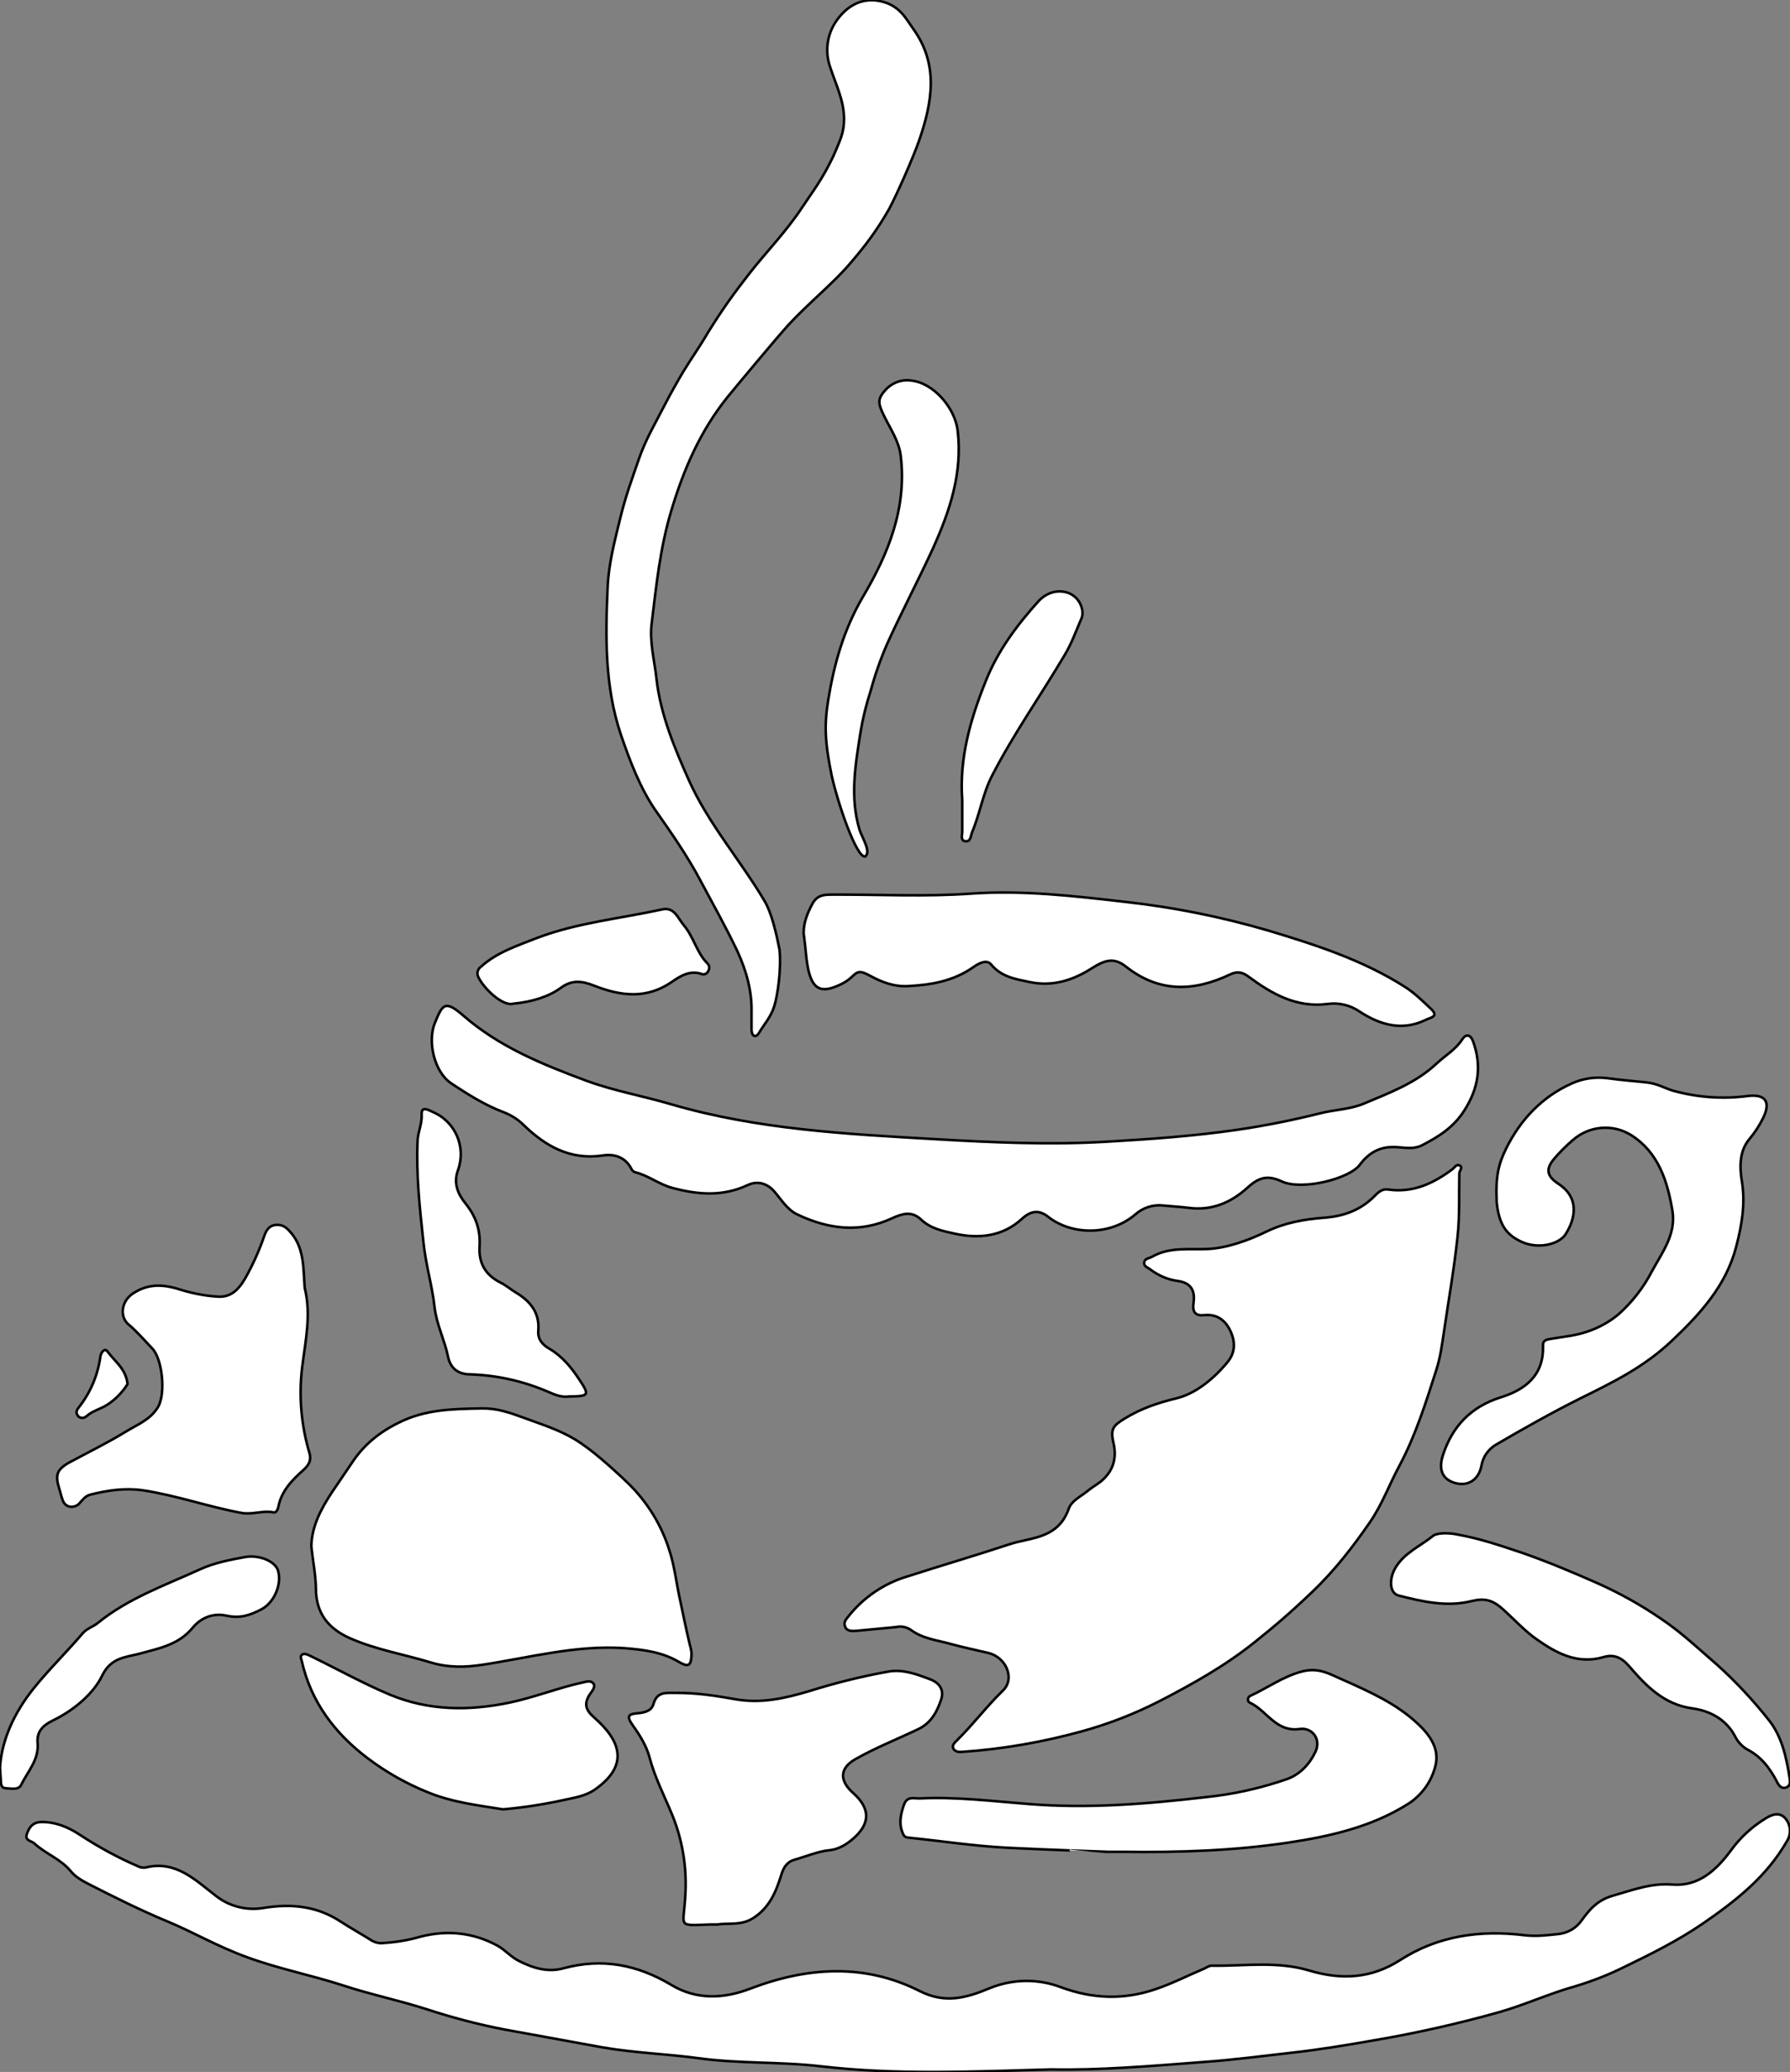 <?xml version="1.0" encoding="utf-8"?>
<!-- Generator: Adobe Illustrator 21.0.0, SVG Export Plug-In . SVG Version: 6.00 Build 0)  -->
<svg version="1.1" id="图层_1" xmlns="http://www.w3.org/2000/svg" xmlns:xlink="http://www.w3.org/1999/xlink" x="0px" y="0px"
	 viewBox="0 0 704.3 815" style="enable-background:new 0 0 704.3 815;" xml:space="preserve">
<rect x="0" y="0" width="704.3" height="815" fill="#808080" stroke="none"/>
<style type="text/css">
	.st0{fill:#FFFFFF;stroke:#000000;stroke-miterlimit:10;}
</style>
<title>Anime10_13_196</title>
<g>
	<path id="X3FD6FFM2Gra2OT21_1_" class="st0" d="M352.6,640l-15.8,1.5c-1.6,0.1-3.6,0.2-4.3-1.7c-0.7-1.9,0.5-2.9,1.4-4.1
		c5.9-7.4,14-12.9,23.1-15.6c13.3-4.3,26.7-8.2,40-12.6c3.9-1.3,8-1.8,12-3.1c5.8-1.9,9.4-5.1,11.5-10.9c1.1-3.2,4.7-4.8,7.4-7
		c2.7-2.2,4.5-2.9,6.4-4.8c4-3.9,5.1-8.7,3.8-14.2s0-6.8,4.4-9.5c6.5-4,13.1-6.2,20.5-8s14.5-7.6,19.9-14.1c3.2-3.8,3.2-8,1.3-12.2
		c-1.9-4.2-5.2-6.9-10.3-6.4c-3.5,0.4-4.8-1.1-4.3-4.7c0.5-3.6,0.1-7.8-6-8.7c-4-0.5-7.7-2.1-10.9-4.5c-1-0.8-2.7-1.2-2.5-2.8
		c0.2-1.6,1.9-1.6,3-2.2c6.9-4,14.5-2.8,21.9-3.1c7.4-0.3,15.9-3.3,23.1-6.8s14.7-4.9,22.8-5.5s14.7-3.2,20.1-8.8
		c1.6-1.6,3-2.6,5.1-2.3c9.8,1.4,17.8-2.4,25.3-8c0.9-0.7,1.6-2.2,2.9-1.4c1.3,0.8-0.2,2-0.2,3c-0.2,8.3,0.2,16.7-0.7,24.9
		c-1.3,12.4-3.5,24.8-5.3,37.1c-0.8,5.2-1.4,10.3-3.1,15.5c-4.1,12.8-8.1,25.6-14.5,37.6c-3.9,7.2-6.7,15-11.4,21.9
		c-6.8,9.9-14.1,19.3-22.8,27.6s-14.9,13.6-22.8,19.9c-11.5,9.2-24.3,16.4-37.5,23.2c-9.6,4.9-19.6,8.8-30,11.7
		c-15.5,4.3-31.4,7.1-47.5,8.2c-1.4,0.1-2.8,0-3.5-1.3s0.6-2.4,1.5-3.3c6.3-6.2,11.6-13.3,18-19.5c4.9-4.7,1.3-13.1-5.7-14.8
		c-5-1.2-10-2.2-15-3.6s-10.8-2-15.4-5.4C356.8,640,354.6,639.5,352.6,640z"/>
	<path id="X00B7FFM2Gra3Co12" class="st0" d="M413.7,814c-31.7,0.9-61.2,2.2-90.5-1.2c-16.1-1.9-32.3-1-48.3-3.2
		c-12.6-1.7-25.4-2.1-38-4.3l-38.4-7c-10.4-2-20.6-4.7-30.7-8c-10.9-3.5-22.1-5.8-33-9.4c-12.4-4-25.2-6.5-37.5-11
		s-20.8-9.7-31.4-14.1s-21-9.6-31.2-14.8c-2.5-1.3-5.1-2.8-6.8-4.9c-4-4.9-10-6.9-14.4-11c-1.2-1.1-3.9-1-2.9-3.8s2.4-4.4,5.3-4.6
		c5.9-0.2,11.2,2.1,15.8,5.2c7.2,4.7,14.7,8.8,22.6,12.2c0.9,0.5,1.9,0.6,2.9,0.5c11.9-3,19.6,4.9,27.7,11.1
		c5.3,4.2,12.1,5.9,18.7,4.8c11-1.8,21.1-0.8,30.5,5.4c4,2.6,8.2,4.9,12.3,7.5c1.3,0.7,2.8,1.1,4.3,0.9c5-0.3,9.9-1.1,14.7-2.5
		c10.5-2.7,20.7-1.7,30.3,3.5c3.1,1.7,5.4,4.6,8.8,6.2c5.6,2.8,11.3,4.4,17.3,2.7c15.2-4.1,29-1.4,42.4,6.6
		c9.8,5.9,20.5,5.5,31.1,1.4c22.3-8.5,44.9-10,66.6,1c10.1,5.1,18.5,2.6,27.4-1.1c9-3.7,19.1-3.9,28.2-0.4c12.5,4.6,24.6,5,37,0.8
		c6.6-2.2,12.8-5.4,19.2-8.1c1.1-0.5,2.2-1.3,3.2-1.2c12.7,0.2,25.5-1.9,38.2,1.9c12.7,3.8,24.4,3.2,35.8-4.1
		c14.9-9.6,31.5-11.9,48.8-9.8c4.7,0.6,9.3,0,13.9-0.5c3.5-0.5,6.7-2.4,8.7-5.3c3.2-4.4,6.3-8,12.2-9.7c7.8-2.2,15.1-5.1,23.6-4.4
		c10.3,0.8,17.3-5.8,23-13.5c3.7-5.1,8.3-9.3,13.7-12.6c2.6-1.6,5.5-2.5,7.7,0.1c2.1,2.5,2.4,6.1,0.6,8.9c-8,14-20.1,23.5-33.2,32.5
		c-9.8,6.7-20.3,11.9-30.8,17c-6.2,3.1-12.7,5.6-19.3,7.6c-10.1,2.8-19.8,7.3-30,10.2c-16.1,4.5-32.4,8.2-48.9,11
		c-10.8,1.9-21.6,3.7-32.4,4.9c-10.8,1.2-23.4,2.9-35.2,3.7C452.6,812.7,432.1,814.4,413.7,814z"/>
	<path id="X3FD6FFM2Gra4OT21" class="st0" d="M550.5,451.3c-6.5-0.7-11.4,1.4-15.5,6.9s-22.8,10.2-30.7,6.5c-5.6-2.6-9-1.6-13.5,2.5
		c-6.5,5.9-14.1,9.1-23.1,7.9c-3.3-0.4-6.6-0.6-9.9-0.9c-4-0.5-8.1,0.8-11.1,3.5c-9.7,8.3-24.8,8.3-34.2,1
		c-3.5-2.8-6.7-2.7-10.5,0.8c-7.5,6.9-17,7.9-26.6,5.7c-4.5-1-9.2-1.9-13-5.5s-7.6-2.2-11.4-0.5c-12.7,5.9-25.1,4.3-37.3-1.5
		c-4-1.9-6.3-5.9-9.1-9.1c-2.8-3.2-6.6-4.2-10.3-2.5c-9.8,4.6-19.4,3.9-29.6,1.2c-5.4-1.4-9.5-4.9-14.8-6.2
		c-0.6-0.2-1.1-0.6-1.4-1.2c-2.4-4.8-6.8-6.1-11.3-5.4c-12.8,1.9-22.5-3.6-31.2-12c-2.2-2.2-4.9-3.9-7.8-5
		c-7.4-2.8-14.1-7-20.7-11.4s-9.4-16.4-6.4-23.7c3-7.3,3.9-9.2,11.1-3c14.2,12.4,31.3,19.3,48.5,25.7c10.8,4,22.4,6,33.5,9.3
		c34,9.9,69.1,11.7,104.1,13.7c22.3,1.3,44.6,2.3,66.9,1c17.2-1,34.4-2.2,51.6-4.7c11-1.6,21.9-3.8,32.7-6.5
		c5.5-1.4,11.5-1.5,16.9-3.7c10.2-4.3,20.6-8.1,28.9-15.9c3.3-3.1,7.4-5.4,10-9.4c1.4-2.2,3.2-2.2,4.3,0.7
		c3.5,9.7,2.2,18.4-3.5,27.3c-4.3,6.7-10.2,10.3-16.8,13.7C556.3,452,553.4,451.5,550.5,451.3z"/>
	<path id="XFF9900M1Color3_1_" class="st0" d="M122.5,608.3c0.1-7.8,3.8-14.8,8.1-21.3l8-11.8c4.5-6.8,10.6-11.8,18.1-15.5
		c10.6-5.4,21.7-5.5,33-5.7c5.7-0.1,10.7,1.6,15.9,3.5c6.9,2.6,14,4.7,20.5,8.6c6.5,3.9,14.4,11,21,17.3
		c7.5,7.3,13.1,16.3,16.2,26.2c2,5.9,2.7,12.3,4,18.4c1.3,6.1,2.6,12.6,4.1,18.9c0.4,1.3,0.7,2.6,0.7,3.9c-0.2,4.5-1.2,5.1-5,2.9
		c-6.6-3.9-13.9-4.8-21.4-5.4c-19-1.3-37.2,3.7-55.7,6.5c-7,1.1-13.7,1.2-20.6-0.9c-10.5-3.2-21.5-5-31.7-9.5
		c-8.5-3.8-13.4-9.8-13.4-19.6C124.2,619.3,123.1,614,122.5,608.3z"/>
	<path id="XFFCC00M2Color2_2_" class="st0" d="M295.7,398.2c0.2-8.4-2-16.2-5.5-23.9c-4.6-9.7-9.8-18.9-14.8-28.3
		s-11.2-18.3-17.3-27c-6.1-8.7-10.2-19.5-13.8-30c-6.4-19-6.1-38.7-5.2-58.3c0.4-9,2.8-18.1,5-27.1s4.7-15.5,7.3-23.1
		s6.5-14.1,10.5-21.9c1.9-3.7,4.9-9,7-12.5c3.1-5.1,6.6-10,9.6-15.2c6.4-10.3,10.6-15.9,16.5-23.5s14.6-16.6,20.6-25.8
		c4.3-6.5,7.7-10.6,12.3-20.2c2.5-5.9,4.2-9,4.2-14.5c0-7.5-3.3-13.8-5.5-20.6c-2.2-6.4-1.1-13.4,3-18.8c3.8-5.1,9.6-8.7,17-7
		s9.7,6.6,12.9,11.1c9.8,13.8,7.4,28.4,2.2,43.5c-2.5,7.2-8.7,21.1-11.8,27c-4.8,8.4-9.3,14.5-16,22.2c-6,7-16,15.2-23.5,23.3
		c-4.5,4.9-20.4,24-24,28.4c-10.9,13.5-17.5,28.8-22.4,45.3c-4.3,14.4-5.8,29.3-7.6,44c-0.9,7,1.1,14.4,1.9,21.7
		c1.6,14.1,7,27,12.7,39.8c7.7,17.2,20.2,31.4,29.7,47.4c3,4.9,4.9,13.7,6,19.3c0.8,7.5-0.7,17.8-2,22.1c-1.3,4.3-3.8,7-5.9,10.4
		c-0.4,0.7-0.9,1.5-1.8,1.5s-1.3-1.5-1.3-2.4S295.7,400.5,295.7,398.2z"/>
	<path id="X3FD6FFM2Gra2OT21" class="st0" d="M588.9,472.9c-0.5-10.2,0.7-15,3.7-21.1c5.7-11.5,14.2-20.4,25.8-25.6
		c4.4-2,9.2-2.7,14-2.1c5,0.7,9.9,1.1,14.9,1.6s7.2,2.2,10.9,3.3c9.6,2.7,19.7,3.4,29.6,2.1c6.8-0.8,9,2.3,6,8.5
		c-1.5,3.1-3.4,6-5.6,8.6c-3.8,4.6-3.8,10.8-2.8,16.7c1.4,8.7-0.1,17.2-2.3,25.6c-4,15.3-14.2,26.4-25.3,36.9s-23.2,16.3-36.1,22.7
		c-11.2,5.6-22.2,11.8-33,18.1c-3.1,1.8-5.2,4.8-5.8,8.3c-1.1,5.7-5.4,8.3-10.5,6.8s-6.4-5.5-4.7-10.8c3.7-11.5,11.1-19.2,22.9-22.9
		c9.6-3,16.9-8.7,16.5-20.2c-0.1-2.3,1.5-2.5,3.3-2.8c4.7-0.8,9.5-1.2,14.1-2.8c4.5-1.5,8.7-3.8,12.3-6.8c5.4-4.8,9.9-10.6,13.2-17
		c4.1-7.5,9.6-14.6,8-24c-2-11.6-5.5-22.7-16.2-29.5c-7.2-4.5-16.5-3.7-22.9,1.9c-2.7,2.3-5.1,4.7-7.4,7.4c-3.5,4.1-2.8,6.9,1.6,9.8
		c8.9,5.8,6.5,14.4,2.7,20.2c-3.1,4-10.9,5.4-16.8,2.8C593.1,486,589.8,482.2,588.9,472.9z"/>
	<path id="X3FD6FFM2Gra3OT21_1_" class="st0" d="M316.2,367c0-4.2,1.5-7.8,3.4-11.4s4.7-3.7,7.7-3.7c18.3-0.1,36.6,0.9,54.8-0.4
		c20.3-1.4,40.2,0.9,60.2,3.2c19.2,2.1,38.1,5.9,56.6,11.3c18.6,5.6,37,11.5,53.6,22c4,2.5,7.3,5.8,10.6,8.9s-0.6,3.4-2.2,4.3
		c-9.3,4.5-17.9,1.9-25.8-3.2c-3.7-2.6-8.2-3.7-12.7-3.1c-12.2,1.6-21.9-3.9-31.1-10.7c-2.5-1.9-4.6-2.2-7.3-0.9
		c-14.3,6.8-28,7.2-41-3.1c-4.7-3.7-8.2-2.6-13.3,0.6c-7.3,4.7-15.4,7.4-24.5,5.5c-5.7-1.2-11.2-2-15.3-7c-1.7-2-4.8-0.4-6.9,1.1
		c-7.9,5.6-17,7.1-26.3,7.5c-5,0.2-9.8-1.6-14.2-4c-4.4-2.4-5.1-1.8-7.6,0.6c-1.2,1.1-2.6,2-4.1,2.7c-7.6,3.7-11,2.1-12.8-5.9
		c-0.3-1.5-0.5-2.9-0.7-4.4C317,373.5,316.6,370.2,316.2,367z"/>
	<path id="XFF9900M1Gra7Co3" class="st0" d="M282.2,757h-2.7c-13.2,0.4-10.6,1.3-9.9-10.7c0.8-11-0.9-22.1-5.1-32.4
		c-3.1-7.5-6.8-14.6-8.9-22.5c-1.2-4.6-3.8-8.8-6.6-12.7s-1.5-4.5,1.9-4.8s5.5-1.2,6.2-3.6c1.4-4.9,4.7-4.4,8.5-4.4
		c8.1-0.1,16,1.1,23.8,2.5c10.1,1.8,19.6-0.4,29-3.2c10.2-3.2,20.6-5.8,31.2-7.7c5.8-1,11.2,1.1,16.5,3.1c3.4,1.3,5.5,4,4.2,7.9
		s-3.5,9.1-9.1,11.7c-8.2,3.9-16.8,7.3-24.7,11.8c-6.3,3.6-6.2,8.5-0.8,13.3c5.4,4.8,7.7,10.6,0.9,17.1c-2.9,2.7-6.2,5-10.4,5.4
		c-4.2,0.4-9,2.4-13.5,3.7c-3,0.8-4.4,3-5.3,6c-2.1,6.7-4.7,13.1-11.4,17.2C291.3,757.5,286.3,756.3,282.2,757z"/>
	<path id="XFF9900M1Gra6Co3" class="st0" d="M119.9,506.6c2.6,10.5,0.3,20.7-1,31.1c-1.4,11.4-0.4,23,2.9,34
		c0.8,2.8-0.4,4.7-2.4,6.5c-4.5,4-8.7,8.3-9.9,14.6c-0.2,1-0.9,2.3-1.8,2.1c-4.3-0.9-8.3,1-12.7,0.2c-13-2.4-25.6-6.9-38.8-8.9
		c-7.1-1-13.8,0-20.6,1.7c-2.1,0.5-3.2,2.2-4.5,3.6c-1.3,1.4-5,2.2-6.4-1.3c-0.6-1.5-0.9-3.2-1.4-4.7c-1.7-5.3-0.9-7.5,3.9-10.2
		c7.4-4,15-7.7,22.2-12.1c4.5-2.8,9.8-4.7,12.8-9.8c3-5.1,1.8-18.7-2.3-23s-6-6.6-9.4-9.5s-2.9-9,1.8-12.1
		c6.5-4.3,12.7-3.5,19.4-1.3c4.4,1.3,9,2.2,13.6,2.5c5.3,0.5,8.4-2.4,11.2-7.2c3-5.3,5.5-10.9,7.5-16.7c0.8-2.2,1.9-4.2,4.9-4.3
		s4.4,1.7,6.1,3.7C119.8,491.7,119.3,499.3,119.9,506.6z"/>
	<path id="X002C72M2Gra4Co11" class="st0" d="M396.2,726.8c-13.3-0.7-25.4-2.6-38.1-3.9c-1-0.1-2.1-0.1-2.6-1.2
		c-2-3.9-1.2-7.8,0.1-11.6c1.3-3.8,3.8-2.6,6.3-2.7c14.3-0.7,28.6,1.1,42.8,2.2c23.4,1.9,46.5,0,69.7-2.7c10.9-1.1,21.6-3.5,32-7.1
		c5.2-1.9,8.9-5.9,11.2-10.8c2.3-4.9-1.3-9.6-6.2-8.9c-9.4,1.3-12.9-7.2-19.5-10.3c-0.8-0.3-1.1-1.2-0.7-2c0.2-0.4,0.5-0.7,0.9-0.8
		c6.6-3.1,12.6-7.4,19.7-9.4s11.3,0.9,16.7,3.2c10.3,4.6,20.7,9.2,29.1,17c5,4.6,9.2,10.3,7,17.5c-1.6,5.8-5.3,10.8-10.3,14.1
		c-14.5,9.2-30.8,12.9-47.5,15.4c-21.5,3.2-43.1,3.9-64.8,3.6h-6C436,728.4,409.5,727.5,396.2,726.8z"/>
	<path id="XFFCC00M2Color2_1_" class="st0" d="M197.9,711.7c-9.8-1.6-19.7-2.7-29.3-6.6c-8.5-3.4-16.5-7.9-23.8-13.4
		c-12.9-9.7-22.5-22.2-26.1-38.5c-0.2-0.8-0.7-1.6,0.1-2.3s2.2-0.1,3.2,0.4c10.5,5.1,20.7,10.8,31.4,15.3
		c15.2,6.3,30.9,6.5,47.2,3.1c9.9-2.1,19.3-5.9,29.1-8c1.3-0.3,2.7-0.7,3.7,0.4c1,1.1-0.1,2.7-1,3.9c-2.9,4.1-2,6.6,1.4,9.6
		c10.5,9.2,13.8,18.8,0.3,28.3c-3.9,2.7-8.2,3.2-12.6,4.2C213.7,709.8,205.8,711,197.9,711.7z"/>
	<path id="X00B7FFM2Gra2Co12" class="st0" d="M572.4,603.4c10,1.8,16.9,4.2,26.5,7.4c10.3,3.6,20.3,7.8,30.2,12.2
		c8.4,3.8,16.5,8.3,24.1,13.5c8.3,5.5,15.3,12.2,22.6,18.5c7.3,6.6,14,13.8,20.1,21.5c5.3,6.6,7,14.9,8.3,23.2
		c0.2,1.3,0.2,2.8-1.4,3.4c-1.6,0.6-2.8-0.5-3.5-2c-2.8-5.4-6.2-10.1-11.9-13c-2-1.2-3.7-3-4.7-5.1c-3.6-6.9-10.2-10.1-16.8-11
		c-11.4-1.6-18.2-8.9-24.9-16.6c-2.9-3.4-6-4.8-10-3.6c-10.3,3-18.6-1.5-26.4-7c-4.7-3.3-8.7-7.7-13-11.6c-4.3-3.9-7.4-4.7-12.7-3.4
		c-9.6,2.4-19.2,0.2-28.6-2.2c-3.8-1-3.7-6.9-1.2-11c3.5-5.8,9.5-8.3,14.4-12.2C565,602.9,569.3,602.9,572.4,603.4z"/>
	<path id="XFFCC00M2Color2" class="st0" d="M340.4,336.9c-3.4,0.6-10.8-21-13.2-32c-2.7-13.3-2.9-19.9-1.3-29.7
		c2.3-14.1,6.1-27.6,13.6-40.4c10-16.9,17.4-35,14.9-55.5c-0.7-5.8-4-10.5-6.5-15.6s-2.7-6.7,0.4-10.2c2.6-2.9,6.4-4.4,10.3-3.8
		c8.6,0.9,17.1,10.6,18.2,19.6c2,16.7-3.1,31.8-9.8,46.6c-5.8,12.6-12.3,24.9-18,37.5c-2.6,6-4.8,12.3-6.5,18.6
		c-1.7,5.2-3,10.5-3.9,15.9c-2,12.8-4.3,25.6-0.4,38.5C339.2,329.5,342.9,335.1,340.4,336.9z"/>
	<path id="X3FD6FFM2Gra1OT21" class="st0" d="M223.9,549.3c-2.7,0.4-5.2-0.5-7.9-1.7c-9.9-4.3-20.4-6.7-31.2-7
		c-4.2-0.1-7.6-2-8.6-7.3s-4.5-12.6-5.2-19c-0.9-8.4-3.4-16.5-4.3-24.9c-1.5-13.6-3-27.1-2.4-40.8c0.2-3.5,1.8-6.6,1.6-10.2
		s2.8-1.7,4.4-1c8.9,3.8,13.2,13.8,9.9,22.9c-1.9,5.1,0,9.4,2.9,13c4.1,5.1,6,10.4,5.6,17s2.3,11.2,8.2,14.2c2.1,1,3.9,2.6,5.9,3.8
		c5.7,3.4,9.6,7.9,9,15.1c-0.3,3.5,1.8,5.7,4.5,7.2c5,3,8.6,7.4,11.6,12C232.1,548.9,231.8,549.2,223.9,549.3z"/>
	<path id="X00B7FFM2Gra1Co12" class="st0" d="M0,695.2c0.7-11,5.7-21.6,13.1-30.9c6.1-7.6,13.1-14.4,19.4-21.8
		c1.7-2,4.2-2.6,6.1-4.2c12-9.7,26.3-14.7,40.1-21c5.7-2.6,11.6-3.7,17.5-4.8s11.9,1.7,13.1,5c1.8,5.4-1.3,12.8-6.4,15.5
		s-8.9,3.6-13.9,2.5s-9.9,0.7-13.3,4.9c-5.5,6.6-13.2,8-20.9,10.1c-5.4,1.4-11.2,1.5-14.6,8.6S29,672.8,20.7,676.8
		c-3.7,1.8-6.3,4.2-5.9,8.8c0.6,6.6-3.9,11.2-6.5,16.5c-1,2.1-3.9,1.4-6,1.3s-1.9-2-2-3.5S0.1,697.5,0,695.2z"/>
	<path id="X3FD6FFM2Gra3OT21" class="st0" d="M201.9,394.8c-4.3,1.1-11.7-6.2-13.7-10.5c-0.7-1.4-0.3-3.1,1-4
		c6.4-5.8,14.4-8.3,22.2-11.4c15.9-6,32.8-7.6,49.2-11.2c4.8-1,6.1,3.5,8.5,6.3c3.8,4.5,5,10.6,9.1,14.8c1,0.8,1.1,2.3,0.4,3.3
		c-0.5,1-1.6,1.4-2.6,1c-4.5-1.6-8.5,0.9-11.6,3.1c-10,6.9-20.1,5.6-30.4,1.6c-4.8-1.9-8.8-2.6-13.4,0.8S209.4,394.1,201.9,394.8z"
		/>
	<path id="XFF9900M1Color3" class="st0" d="M378.6,314.6c-1.2-16.5,3.3-31.9,9.3-46.8c4.7-11.8,12.3-22,20.7-31.3
		c5.9-6.4,15.3-4.5,17.1,2.9c0.3,1.1,0.3,2.3,0,3.4c-2.2,5.1-4.1,10.5-7,15.2c-9.3,15.7-19.9,30.7-28.3,47c-3.7,7.1-4.8,15-7.9,22.3
		c-0.6,1.5-0.5,3.8-2.6,3.6c-2.1-0.2-1.3-2.4-1.3-3.8C378.6,322.9,378.6,318.8,378.6,314.6z"/>
	<path id="XFFCC33M1Gra6Co2" class="st0" d="M50.2,544.4c-2,3.2-4.7,6-7.9,8.1c-2.6,1.7-5.8,2.4-8.2,4.5c-0.9,0.9-2.3,1-3.3,0.1
		c-0.1-0.1-0.2-0.2-0.2-0.3c-0.9-1.1-0.4-2.2,0.4-3.2c4.6-5.8,7.5-12.7,8.5-20c0.2-1.5,1.6-3.6,2.8-2
		C45.1,535.5,49.5,538.3,50.2,544.4z"/>
</g>
</svg>

